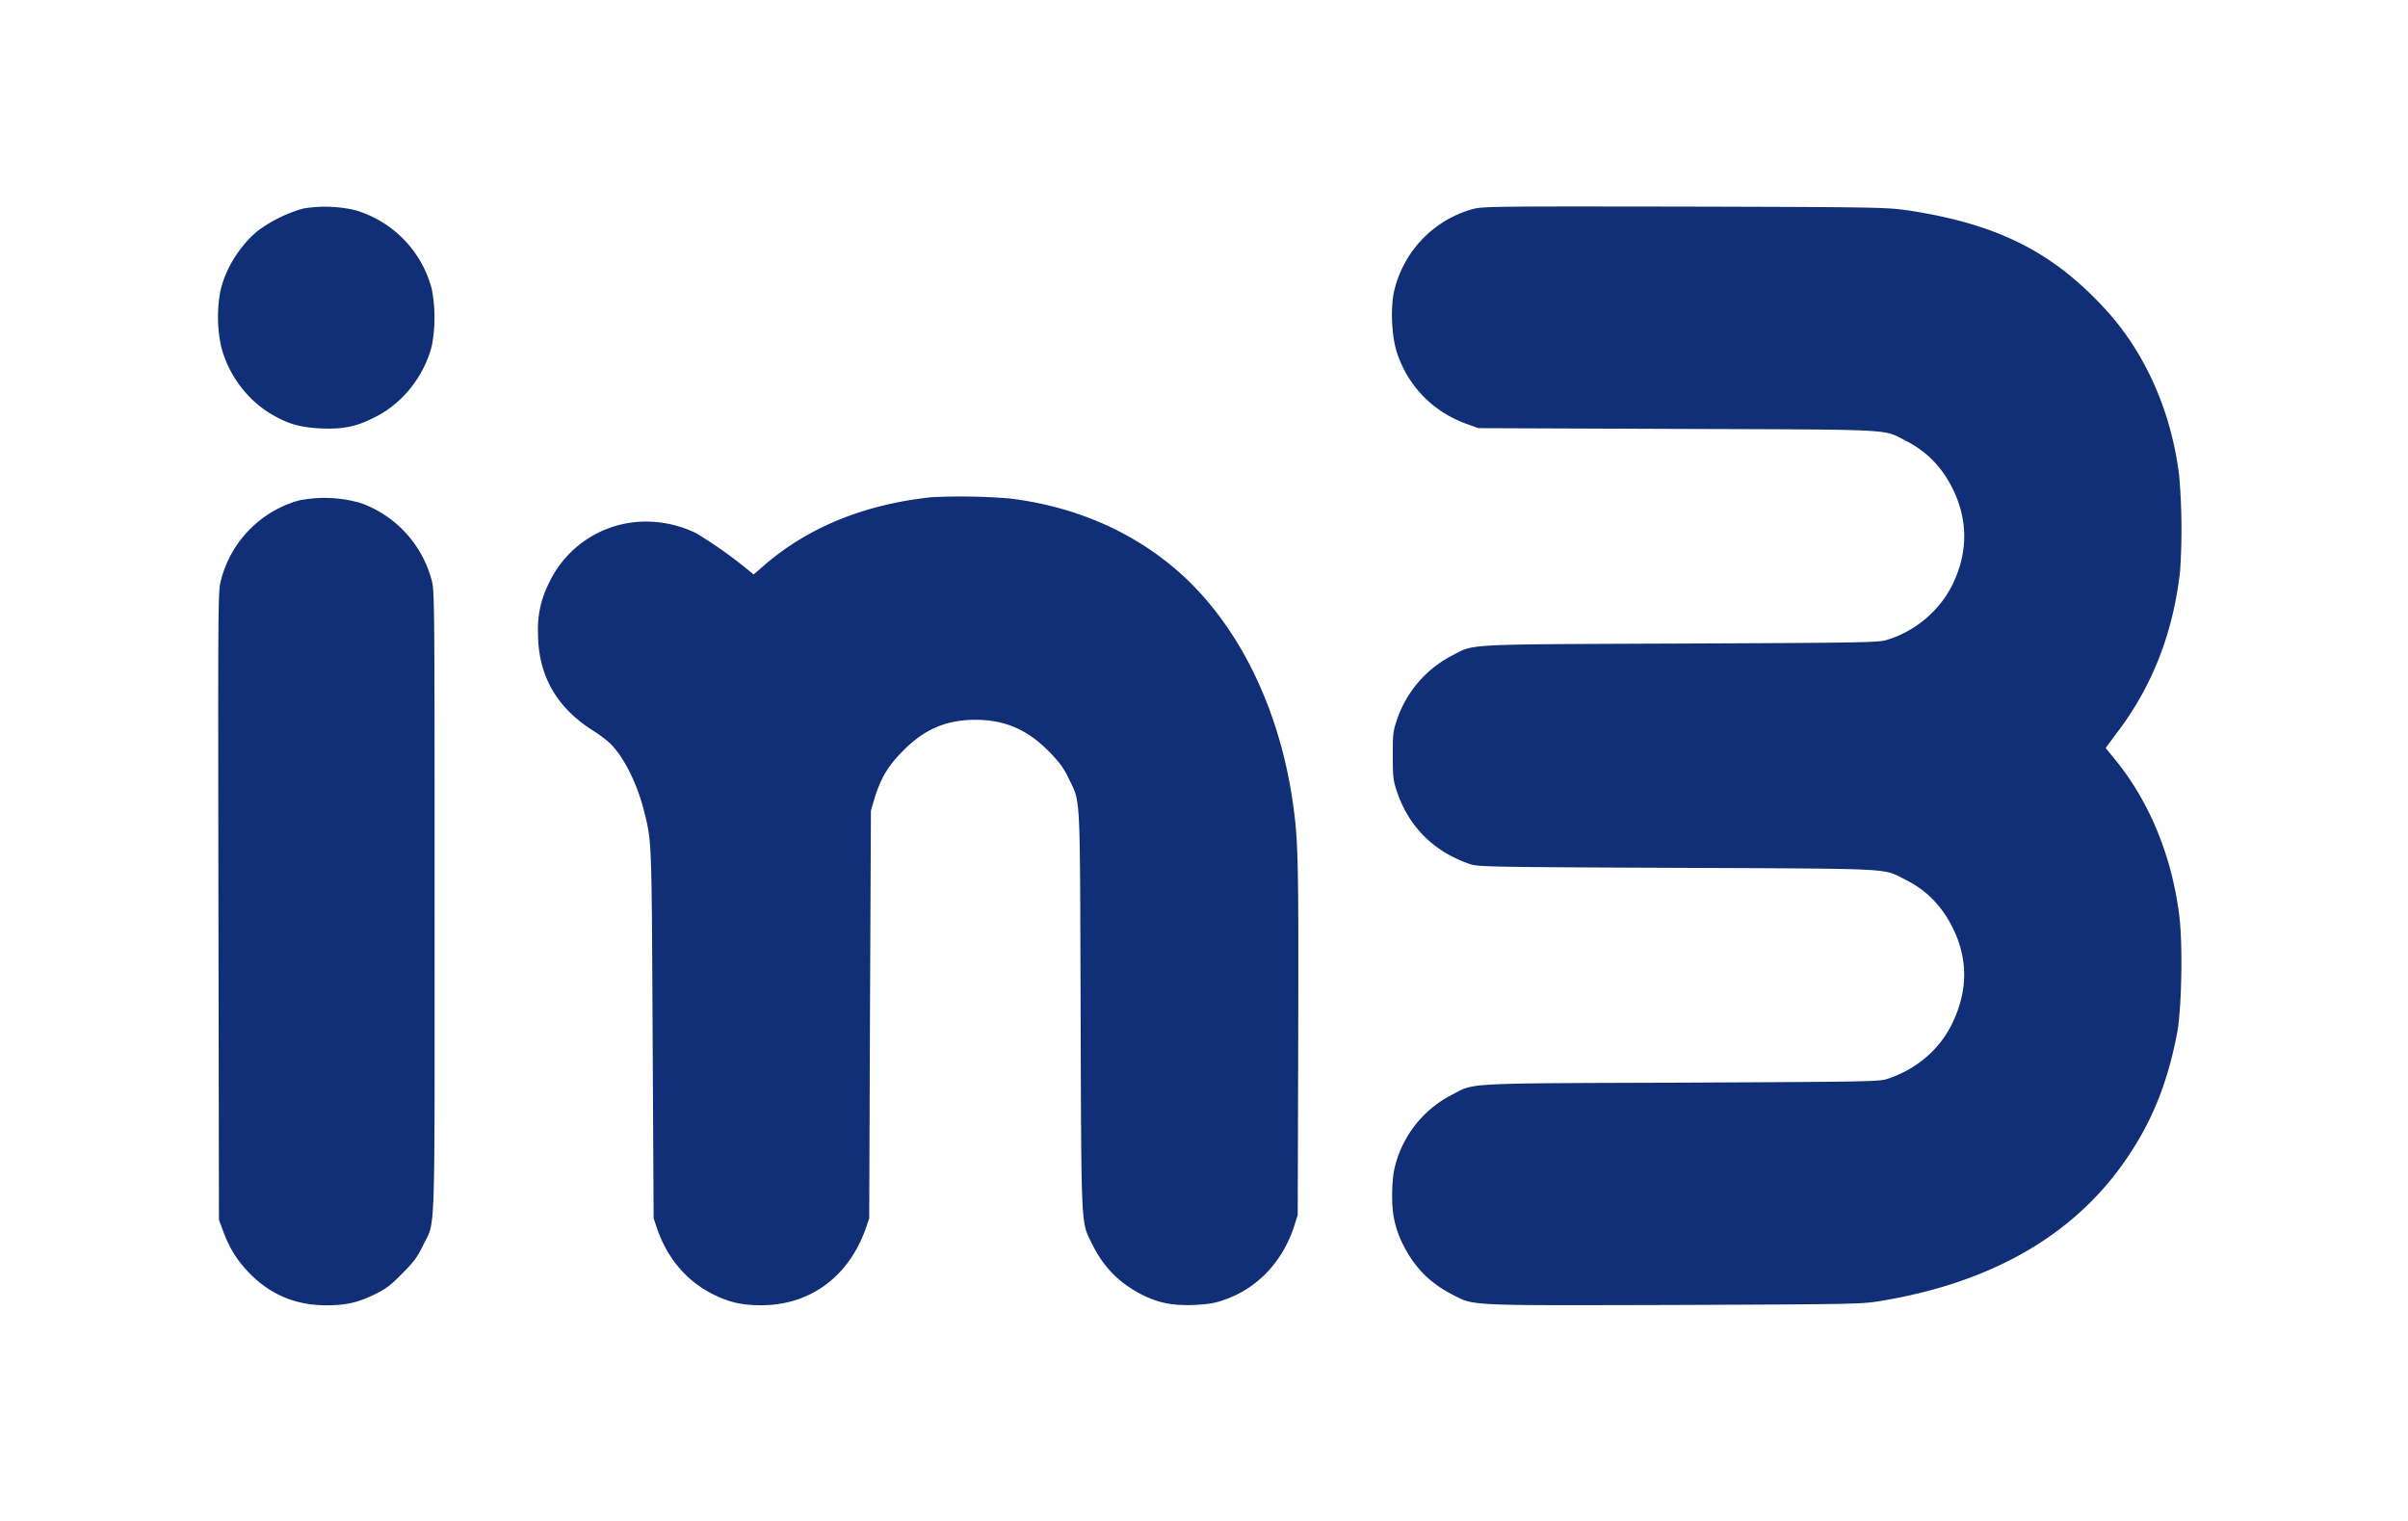 <svg xmlns="http://www.w3.org/2000/svg" width="38" height="24" fill="none" aria-labelledby="pi-in3" role="img" viewBox="0 0 38 24"><title id="pi-in3">in3</title><path fill="#fff" d="M0 0h38v24H0z"/><path fill="#102F76" d="M4.783 3.291a2.2 2.2 0 0 0-.726.36c-.281.238-.5.593-.578.937a2.2 2.2 0 0 0 .011.88c.118.464.434.874.844 1.097.238.133.426.18.727.195.355.016.57-.027.875-.187.422-.215.758-.641.879-1.118a2.4 2.4 0 0 0 0-.89A1.76 1.76 0 0 0 5.6 3.315a2.1 2.1 0 0 0-.817-.024m18.442.012a1.76 1.76 0 0 0-1.227 1.3c-.058.278-.035.724.051.974.176.523.57.921 1.086 1.109l.195.07 3.14.012c3.493.012 3.235 0 3.599.184.34.171.59.43.761.792.227.481.223.981-.015 1.473-.2.414-.586.742-1.036.88-.136.042-.367.046-3.273.058-3.508.015-3.223 0-3.617.203a1.78 1.78 0 0 0-.844 1c-.062.18-.066.226-.066.566 0 .324.008.395.058.543.184.57.586.973 1.16 1.168.125.043.309.047 3.274.059 3.492.015 3.234.004 3.598.187.34.168.59.43.761.79q.342.721-.02 1.472c-.195.41-.558.726-1.019.879-.125.047-.316.047-3.273.062-3.52.012-3.235 0-3.63.204a1.75 1.75 0 0 0-.839.995c-.05.157-.07.258-.078.489-.012.351.031.578.164.855.18.364.418.61.777.797.36.184.188.176 3.496.168 2.914-.012 2.965-.012 3.285-.066 1.786-.297 3.106-1.078 3.915-2.317.379-.57.613-1.18.754-1.937.066-.395.085-1.36.03-1.813-.117-.953-.476-1.82-1.023-2.484l-.14-.172.168-.227c.566-.738.898-1.59 1.007-2.57a10 10 0 0 0-.015-1.504c-.125-1.008-.531-1.925-1.149-2.605-.84-.922-1.718-1.363-3.136-1.578-.34-.047-.442-.051-3.528-.059-3.07-.004-3.18-.004-3.351.043m-8.528 4.543c-1.05.113-1.933.469-2.628 1.066l-.176.153-.153-.125a7 7 0 0 0-.75-.524 1.8 1.8 0 0 0-.703-.183 1.69 1.69 0 0 0-1.625.969 1.6 1.6 0 0 0-.172.785c0 .675.297 1.195.907 1.566.078.05.183.133.234.18.211.21.414.613.524 1.031.132.524.128.422.144 3.55l.016 2.91.054.161c.164.477.47.832.887 1.04.258.128.457.171.758.171.77 0 1.379-.45 1.648-1.21l.055-.161.012-3.219.015-3.215.055-.187c.094-.309.207-.508.438-.742.34-.352.69-.504 1.16-.504.457 0 .82.156 1.16.504.164.168.226.254.308.422.192.398.176.16.188 3.66.012 3.488.004 3.328.18 3.683.18.364.418.61.777.797.27.137.488.18.836.168.223-.012.324-.027.476-.082.52-.18.918-.598 1.102-1.164l.055-.172.008-2.785c.007-2.805 0-3.129-.083-3.71-.21-1.485-.843-2.786-1.761-3.618-.727-.656-1.657-1.067-2.707-1.195a9.5 9.5 0 0 0-1.239-.02M4.705 7.9A1.76 1.76 0 0 0 3.49 9.144c-.05.187-.05.203-.043 5.148l.008 4.957.067.18c.105.281.226.469.425.672.329.332.723.496 1.204.496.312 0 .503-.043.777-.18.168-.082.246-.144.426-.328.18-.18.238-.262.32-.433.203-.422.184.078.184-5.43 0-4.594 0-4.906-.043-5.059A1.78 1.78 0 0 0 5.7 7.94a2.05 2.05 0 0 0-.996-.04Z"/></svg>